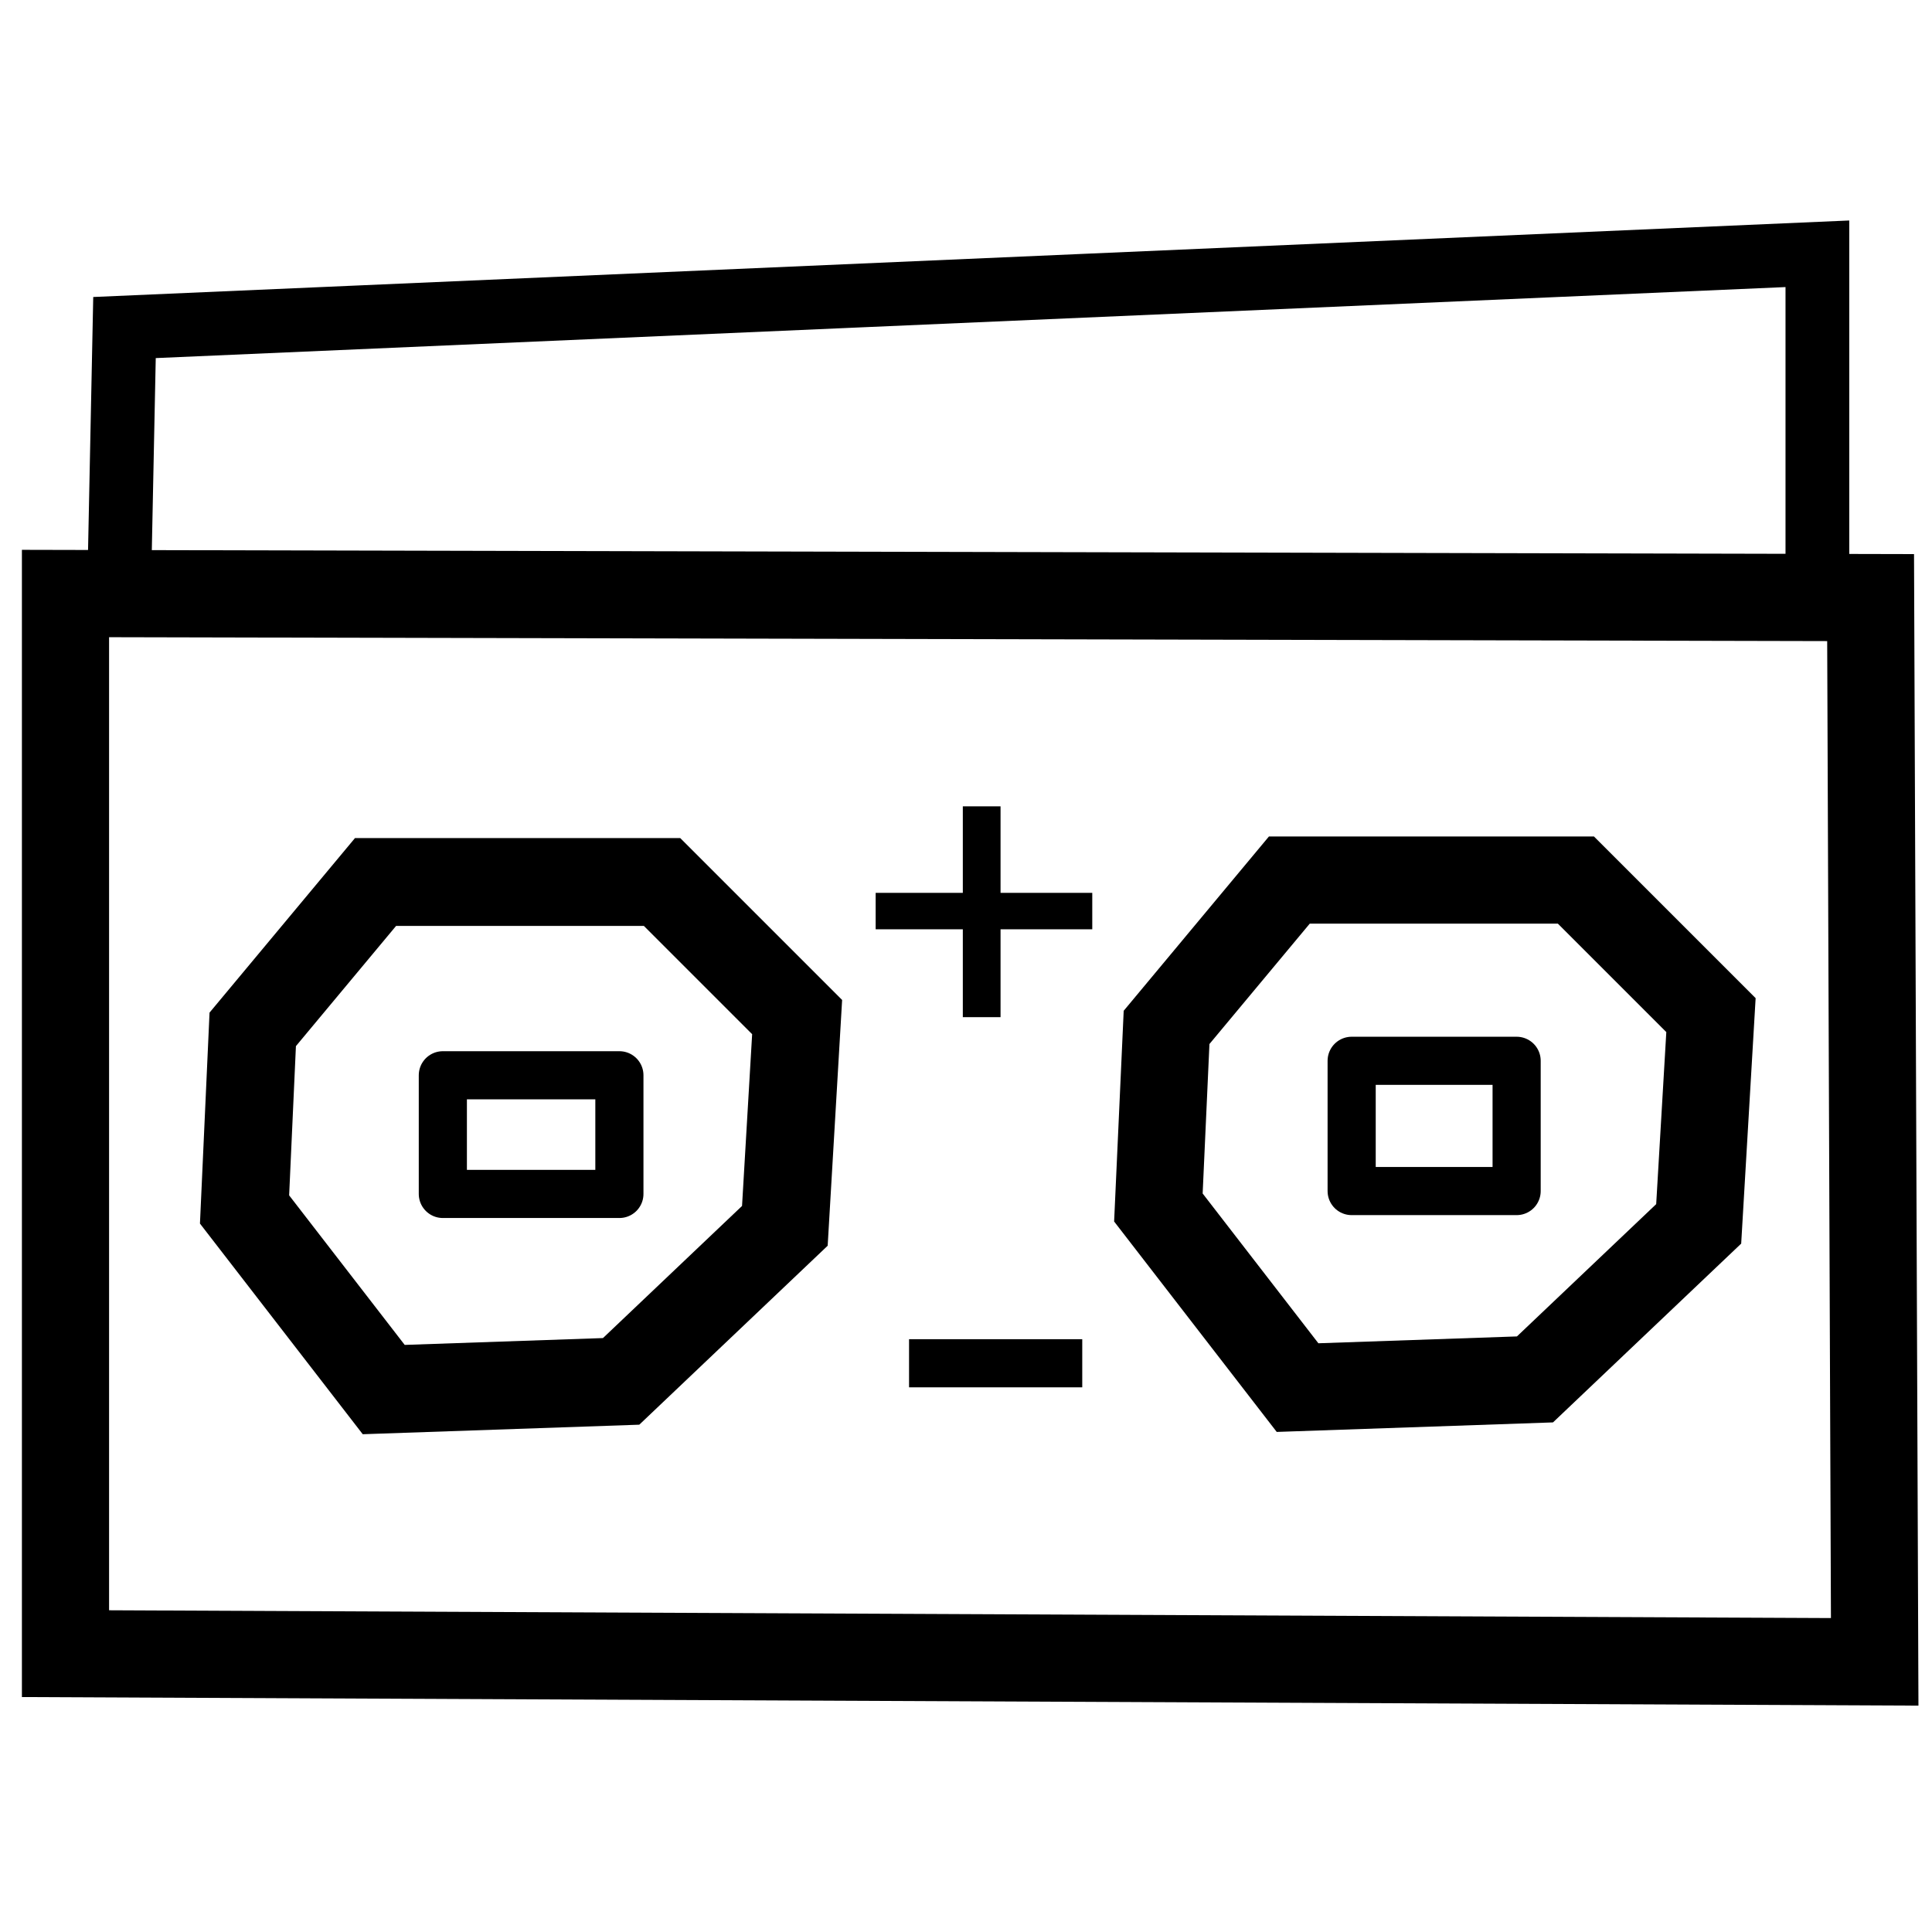 <?xml version="1.0" encoding="UTF-8" standalone="no"?>
<!-- Generator: Adobe Illustrator 18.0.0, SVG Export Plug-In . SVG Version: 6.00 Build 0)  -->

<svg
   xmlns:dc="http://purl.org/dc/elements/1.1/"
   xmlns:cc="http://creativecommons.org/ns#"
   xmlns:rdf="http://www.w3.org/1999/02/22-rdf-syntax-ns#"
   xmlns:svg="http://www.w3.org/2000/svg"
   xmlns="http://www.w3.org/2000/svg"
   xmlns:sodipodi="http://sodipodi.sourceforge.net/DTD/sodipodi-0.dtd"
   xmlns:inkscape="http://www.inkscape.org/namespaces/inkscape"
   version="1.1"
   id="Capa_1"
   x="0px"
   y="0px"
   viewBox="0 0 297 297"
   style="enable-background:new 0 0 297 297;"
   xml:space="preserve"
   sodipodi:docname="cassete-player.svg"
   inkscape:version="0.92.3 (2405546, 2018-03-11)"><defs
   id="defs1276" /><sodipodi:namedview
   pagecolor="#ffffff"
   bordercolor="#666666"
   borderopacity="1"
   objecttolerance="10"
   gridtolerance="10"
   guidetolerance="10"
   inkscape:pageopacity="0"
   inkscape:pageshadow="2"
   inkscape:window-width="1824"
   inkscape:window-height="971"
   id="namedview1274"
   showgrid="false"
   inkscape:zoom="2.2475044"
   inkscape:cx="41.714891"
   inkscape:cy="201.89255"
   inkscape:window-x="0"
   inkscape:window-y="27"
   inkscape:window-maximized="1"
   inkscape:current-layer="Capa_1" />

<g
   id="g1243">
</g>
<g
   id="g1245">
</g>
<g
   id="g1247">
</g>
<g
   id="g1249">
</g>
<g
   id="g1251">
</g>
<g
   id="g1253">
</g>
<g
   id="g1255">
</g>
<g
   id="g1257">
</g>
<g
   id="g1259">
</g>
<g
   id="g1261">
</g>
<g
   id="g1263">
</g>
<g
   id="g1265">
</g>
<g
   id="g1267">
</g>
<g
   id="g1269">
</g>
<g
   id="g1271">
</g>
<path
   style="opacity:1;vector-effect:none;fill:none;fill-opacity:1;stroke:#000000;stroke-width:13.4;stroke-linecap:butt;stroke-linejoin:miter;stroke-miterlimit:4;stroke-dasharray:none;stroke-dashoffset:0;stroke-opacity:1"
   d="M 10.068,91.239 V 254.212 l 278.123,1.258 -0.629,-163.602 z"
   id="path1825"
   inkscape:connector-curvature="0" /><path
   style="opacity:1;vector-effect:none;fill:none;fill-opacity:1;stroke:#000000;stroke-width:9.8;stroke-linecap:butt;stroke-linejoin:miter;stroke-miterlimit:4;stroke-dasharray:none;stroke-dashoffset:0;stroke-opacity:1"
   d="M 279.381,90.61 V 39.013 L 19.138,50.352 18.248,93.756"
   id="path1827"
   inkscape:connector-curvature="0"
   sodipodi:nodetypes="cccc" /><path
   style="opacity:1;vector-effect:none;fill:none;fill-opacity:1;stroke:#000000;stroke-width:13.4;stroke-linecap:butt;stroke-linejoin:miter;stroke-miterlimit:4;stroke-dasharray:none;stroke-dashoffset:0;stroke-opacity:1"
   d="m 198.21,135.286 -18.877,22.653 -1.258,27.686 21.394,27.686 36.496,-1.258 25.169,-23.911 1.888,-32.091 -20.765,-20.765 z"
   id="path1831"
   inkscape:connector-curvature="0" /><path
   style="opacity:1;vector-effect:none;fill:#000000;fill-opacity:1;stroke:#000000;stroke-width:5.6;stroke-linecap:butt;stroke-linejoin:miter;stroke-miterlimit:4;stroke-dasharray:none;stroke-dashoffset:0;stroke-opacity:1"
   d="m 134.612,140.056 h 33.299"
   id="path1833"
   inkscape:connector-curvature="0" /><path
   style="opacity:1;vector-effect:none;fill:none;fill-opacity:1;stroke:#000000;stroke-width:13.5;stroke-linecap:butt;stroke-linejoin:miter;stroke-miterlimit:4;stroke-dasharray:none;stroke-dashoffset:0;stroke-opacity:1"
   d="m 57.729,135.588 -18.877,22.653 -1.258,27.686 21.394,27.686 36.496,-1.258 25.169,-23.911 1.888,-32.091 -20.765,-20.765 z"
   id="path1831-6"
   inkscape:connector-curvature="0" /><path
   style="opacity:1;vector-effect:none;fill:#000000;fill-opacity:1;stroke:#000000;stroke-width:7.4;stroke-linecap:butt;stroke-linejoin:miter;stroke-miterlimit:4;stroke-dasharray:none;stroke-dashoffset:0;stroke-opacity:1"
   d="m 139.746,209.57 h 26.625"
   id="path1833-7"
   inkscape:connector-curvature="0" /><path
   style="opacity:1;vector-effect:none;fill:#000000;fill-opacity:1;stroke:#000000;stroke-width:5.8;stroke-linecap:butt;stroke-linejoin:miter;stroke-miterlimit:4;stroke-dasharray:none;stroke-dashoffset:0;stroke-opacity:1"
   d="m 150.911,123.955 v 32.41"
   id="path1833-5"
   inkscape:connector-curvature="0" /><rect
   style="opacity:1;fill:none;fill-opacity:1;stroke:#000000;stroke-width:7.4;stroke-linecap:round;stroke-linejoin:round;stroke-miterlimit:4;stroke-dasharray:none;stroke-opacity:1;paint-order:fill markers stroke"
   id="rect2003"
   width="25.361"
   height="20.022"
   x="207.786"
   y="163.074" /><rect
   style="opacity:1;fill:none;fill-opacity:1;stroke:#000000;stroke-width:7.4;stroke-linecap:round;stroke-linejoin:round;stroke-miterlimit:4;stroke-dasharray:none;stroke-opacity:1;paint-order:fill markers stroke"
   id="rect2005"
   width="27.141"
   height="18.242"
   x="68.076"
   y="165.298" /></svg>